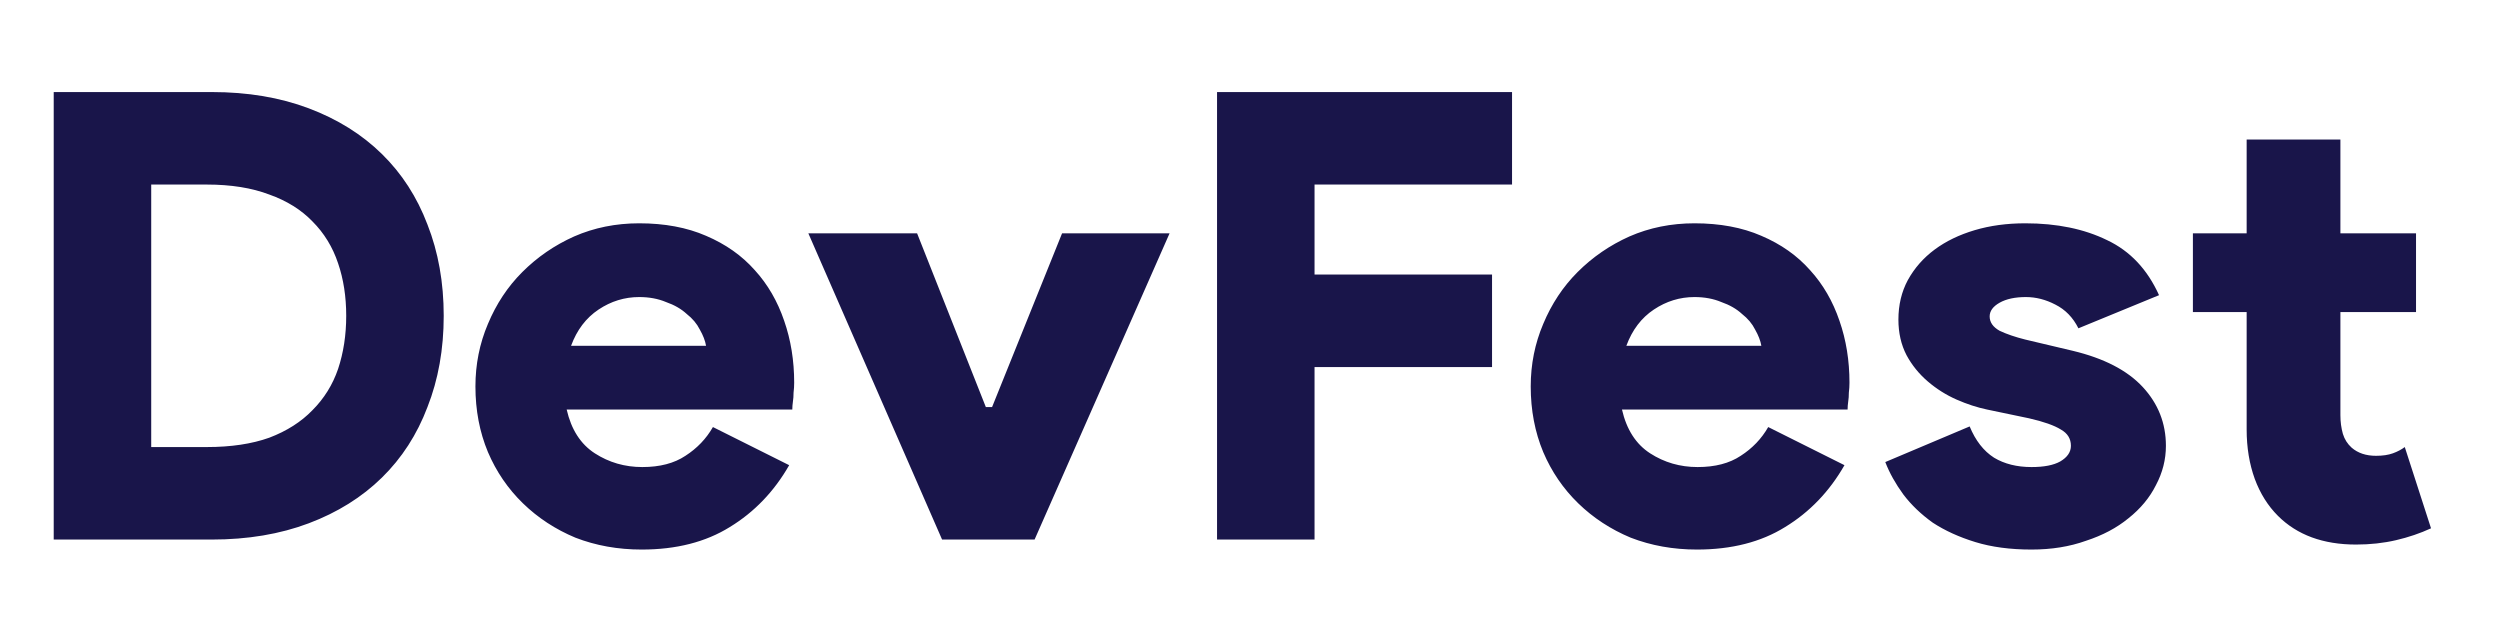 <svg width="280" height="71" viewBox="0 0 280 71" fill="none" xmlns="http://www.w3.org/2000/svg">
<path d="M6.016 10.31H23.726C27.739 10.31 31.356 10.916 34.576 12.13C37.796 13.343 40.526 15.046 42.766 17.24C45.006 19.433 46.709 22.07 47.876 25.15C49.089 28.23 49.696 31.636 49.696 35.37C49.696 39.103 49.089 42.51 47.876 45.59C46.709 48.67 45.006 51.306 42.766 53.5C40.526 55.693 37.796 57.396 34.576 58.61C31.356 59.823 27.739 60.43 23.726 60.43H6.016V10.31ZM23.166 50.07C25.872 50.07 28.206 49.72 30.166 49.02C32.126 48.273 33.736 47.246 34.996 45.94C36.302 44.633 37.259 43.093 37.866 41.32C38.472 39.5 38.776 37.516 38.776 35.37C38.776 33.223 38.472 31.263 37.866 29.49C37.259 27.67 36.302 26.106 34.996 24.8C33.736 23.493 32.126 22.49 30.166 21.79C28.206 21.043 25.872 20.67 23.166 20.67H16.936V50.07H23.166ZM88.388 52.1C86.708 55.04 84.491 57.35 81.738 59.03C79.031 60.71 75.741 61.55 71.868 61.55C69.208 61.55 66.735 61.106 64.448 60.22C62.208 59.286 60.248 58.003 58.568 56.37C56.888 54.736 55.581 52.823 54.648 50.63C53.715 48.39 53.248 45.94 53.248 43.28C53.248 40.806 53.715 38.473 54.648 36.28C55.581 34.04 56.865 32.103 58.498 30.47C60.178 28.79 62.115 27.46 64.308 26.48C66.548 25.5 68.975 25.01 71.588 25.01C74.435 25.01 76.931 25.476 79.078 26.41C81.271 27.343 83.091 28.626 84.538 30.26C85.985 31.846 87.081 33.736 87.828 35.93C88.575 38.076 88.948 40.386 88.948 42.86C88.948 43.233 88.925 43.606 88.878 43.98C88.878 44.353 88.855 44.68 88.808 44.96C88.761 45.286 88.738 45.59 88.738 45.87H63.468C63.981 48.11 65.031 49.743 66.618 50.77C68.205 51.796 69.978 52.31 71.938 52.31C73.898 52.31 75.508 51.89 76.768 51.05C78.075 50.21 79.101 49.136 79.848 47.83L88.388 52.1ZM79.078 38.73C78.985 38.17 78.751 37.563 78.378 36.91C78.051 36.256 77.561 35.673 76.908 35.16C76.301 34.6 75.531 34.156 74.598 33.83C73.711 33.456 72.708 33.27 71.588 33.27C69.955 33.27 68.438 33.736 67.038 34.67C65.638 35.603 64.611 36.956 63.958 38.73H79.078ZM90.533 26.13H102.713L110.413 45.59H111.113L118.953 26.13H130.993L115.873 60.43H105.513L90.533 26.13ZM136.309 10.31H169.349V20.67H147.229V30.75H167.109V41.11H147.229V60.43H136.309V10.31ZM206.581 52.1C204.901 55.04 202.685 57.35 199.931 59.03C197.225 60.71 193.935 61.55 190.061 61.55C187.401 61.55 184.928 61.106 182.641 60.22C180.401 59.286 178.441 58.003 176.761 56.37C175.081 54.736 173.775 52.823 172.841 50.63C171.908 48.39 171.441 45.94 171.441 43.28C171.441 40.806 171.908 38.473 172.841 36.28C173.775 34.04 175.058 32.103 176.691 30.47C178.371 28.79 180.308 27.46 182.501 26.48C184.741 25.5 187.168 25.01 189.781 25.01C192.628 25.01 195.125 25.476 197.271 26.41C199.465 27.343 201.285 28.626 202.731 30.26C204.178 31.846 205.275 33.736 206.021 35.93C206.768 38.076 207.141 40.386 207.141 42.86C207.141 43.233 207.118 43.606 207.071 43.98C207.071 44.353 207.048 44.68 207.001 44.96C206.955 45.286 206.931 45.59 206.931 45.87H181.661C182.175 48.11 183.225 49.743 184.811 50.77C186.398 51.796 188.171 52.31 190.131 52.31C192.091 52.31 193.701 51.89 194.961 51.05C196.268 50.21 197.295 49.136 198.041 47.83L206.581 52.1ZM197.271 38.73C197.178 38.17 196.945 37.563 196.571 36.91C196.245 36.256 195.755 35.673 195.101 35.16C194.495 34.6 193.725 34.156 192.791 33.83C191.905 33.456 190.901 33.27 189.781 33.27C188.148 33.27 186.631 33.736 185.231 34.67C183.831 35.603 182.805 36.956 182.151 38.73H197.271ZM227.532 61.55C225.152 61.55 223.052 61.27 221.232 60.71C219.412 60.15 217.825 59.426 216.472 58.54C215.165 57.606 214.068 56.556 213.182 55.39C212.295 54.176 211.618 52.963 211.152 51.75L220.602 47.76C221.255 49.346 222.165 50.513 223.332 51.26C224.498 51.96 225.898 52.31 227.532 52.31C228.932 52.31 230.005 52.1 230.752 51.68C231.545 51.213 231.942 50.63 231.942 49.93C231.942 49.136 231.568 48.53 230.822 48.11C230.075 47.643 228.885 47.223 227.252 46.85L222.562 45.87C221.442 45.636 220.298 45.263 219.132 44.75C217.965 44.236 216.892 43.56 215.912 42.72C214.932 41.88 214.138 40.9 213.532 39.78C212.925 38.613 212.622 37.283 212.622 35.79C212.622 34.156 212.972 32.686 213.672 31.38C214.418 30.026 215.422 28.883 216.682 27.95C217.942 27.016 219.435 26.293 221.162 25.78C222.888 25.266 224.778 25.01 226.832 25.01C230.378 25.01 233.435 25.64 236.002 26.9C238.568 28.113 240.505 30.166 241.812 33.06L232.782 36.77C232.175 35.556 231.312 34.67 230.192 34.11C229.118 33.55 228.022 33.27 226.902 33.27C225.688 33.27 224.708 33.48 223.962 33.9C223.215 34.32 222.842 34.833 222.842 35.44C222.842 36.093 223.215 36.63 223.962 37.05C224.755 37.423 225.712 37.75 226.832 38.03L232.152 39.29C235.652 40.13 238.265 41.483 239.992 43.35C241.718 45.216 242.582 47.41 242.582 49.93C242.582 51.47 242.208 52.94 241.462 54.34C240.762 55.74 239.735 56.976 238.382 58.05C237.075 59.123 235.488 59.963 233.622 60.57C231.802 61.223 229.772 61.55 227.532 61.55ZM251.625 34.95H245.605V26.13H251.625V15.63H262.125V26.13H270.595V34.95H262.125V46.5C262.125 47.246 262.218 47.946 262.405 48.6C262.591 49.206 262.918 49.72 263.385 50.14C264.085 50.746 264.995 51.05 266.115 51.05C266.861 51.05 267.491 50.956 268.005 50.77C268.518 50.583 268.961 50.35 269.335 50.07L272.275 59.17C271.061 59.73 269.755 60.173 268.355 60.5C266.955 60.826 265.461 60.99 263.875 60.99C260.188 60.99 257.271 59.916 255.125 57.77C254.005 56.65 253.141 55.273 252.535 53.64C251.928 51.96 251.625 50.116 251.625 48.11V34.95Z" fill="#19154A"/>
</svg>
